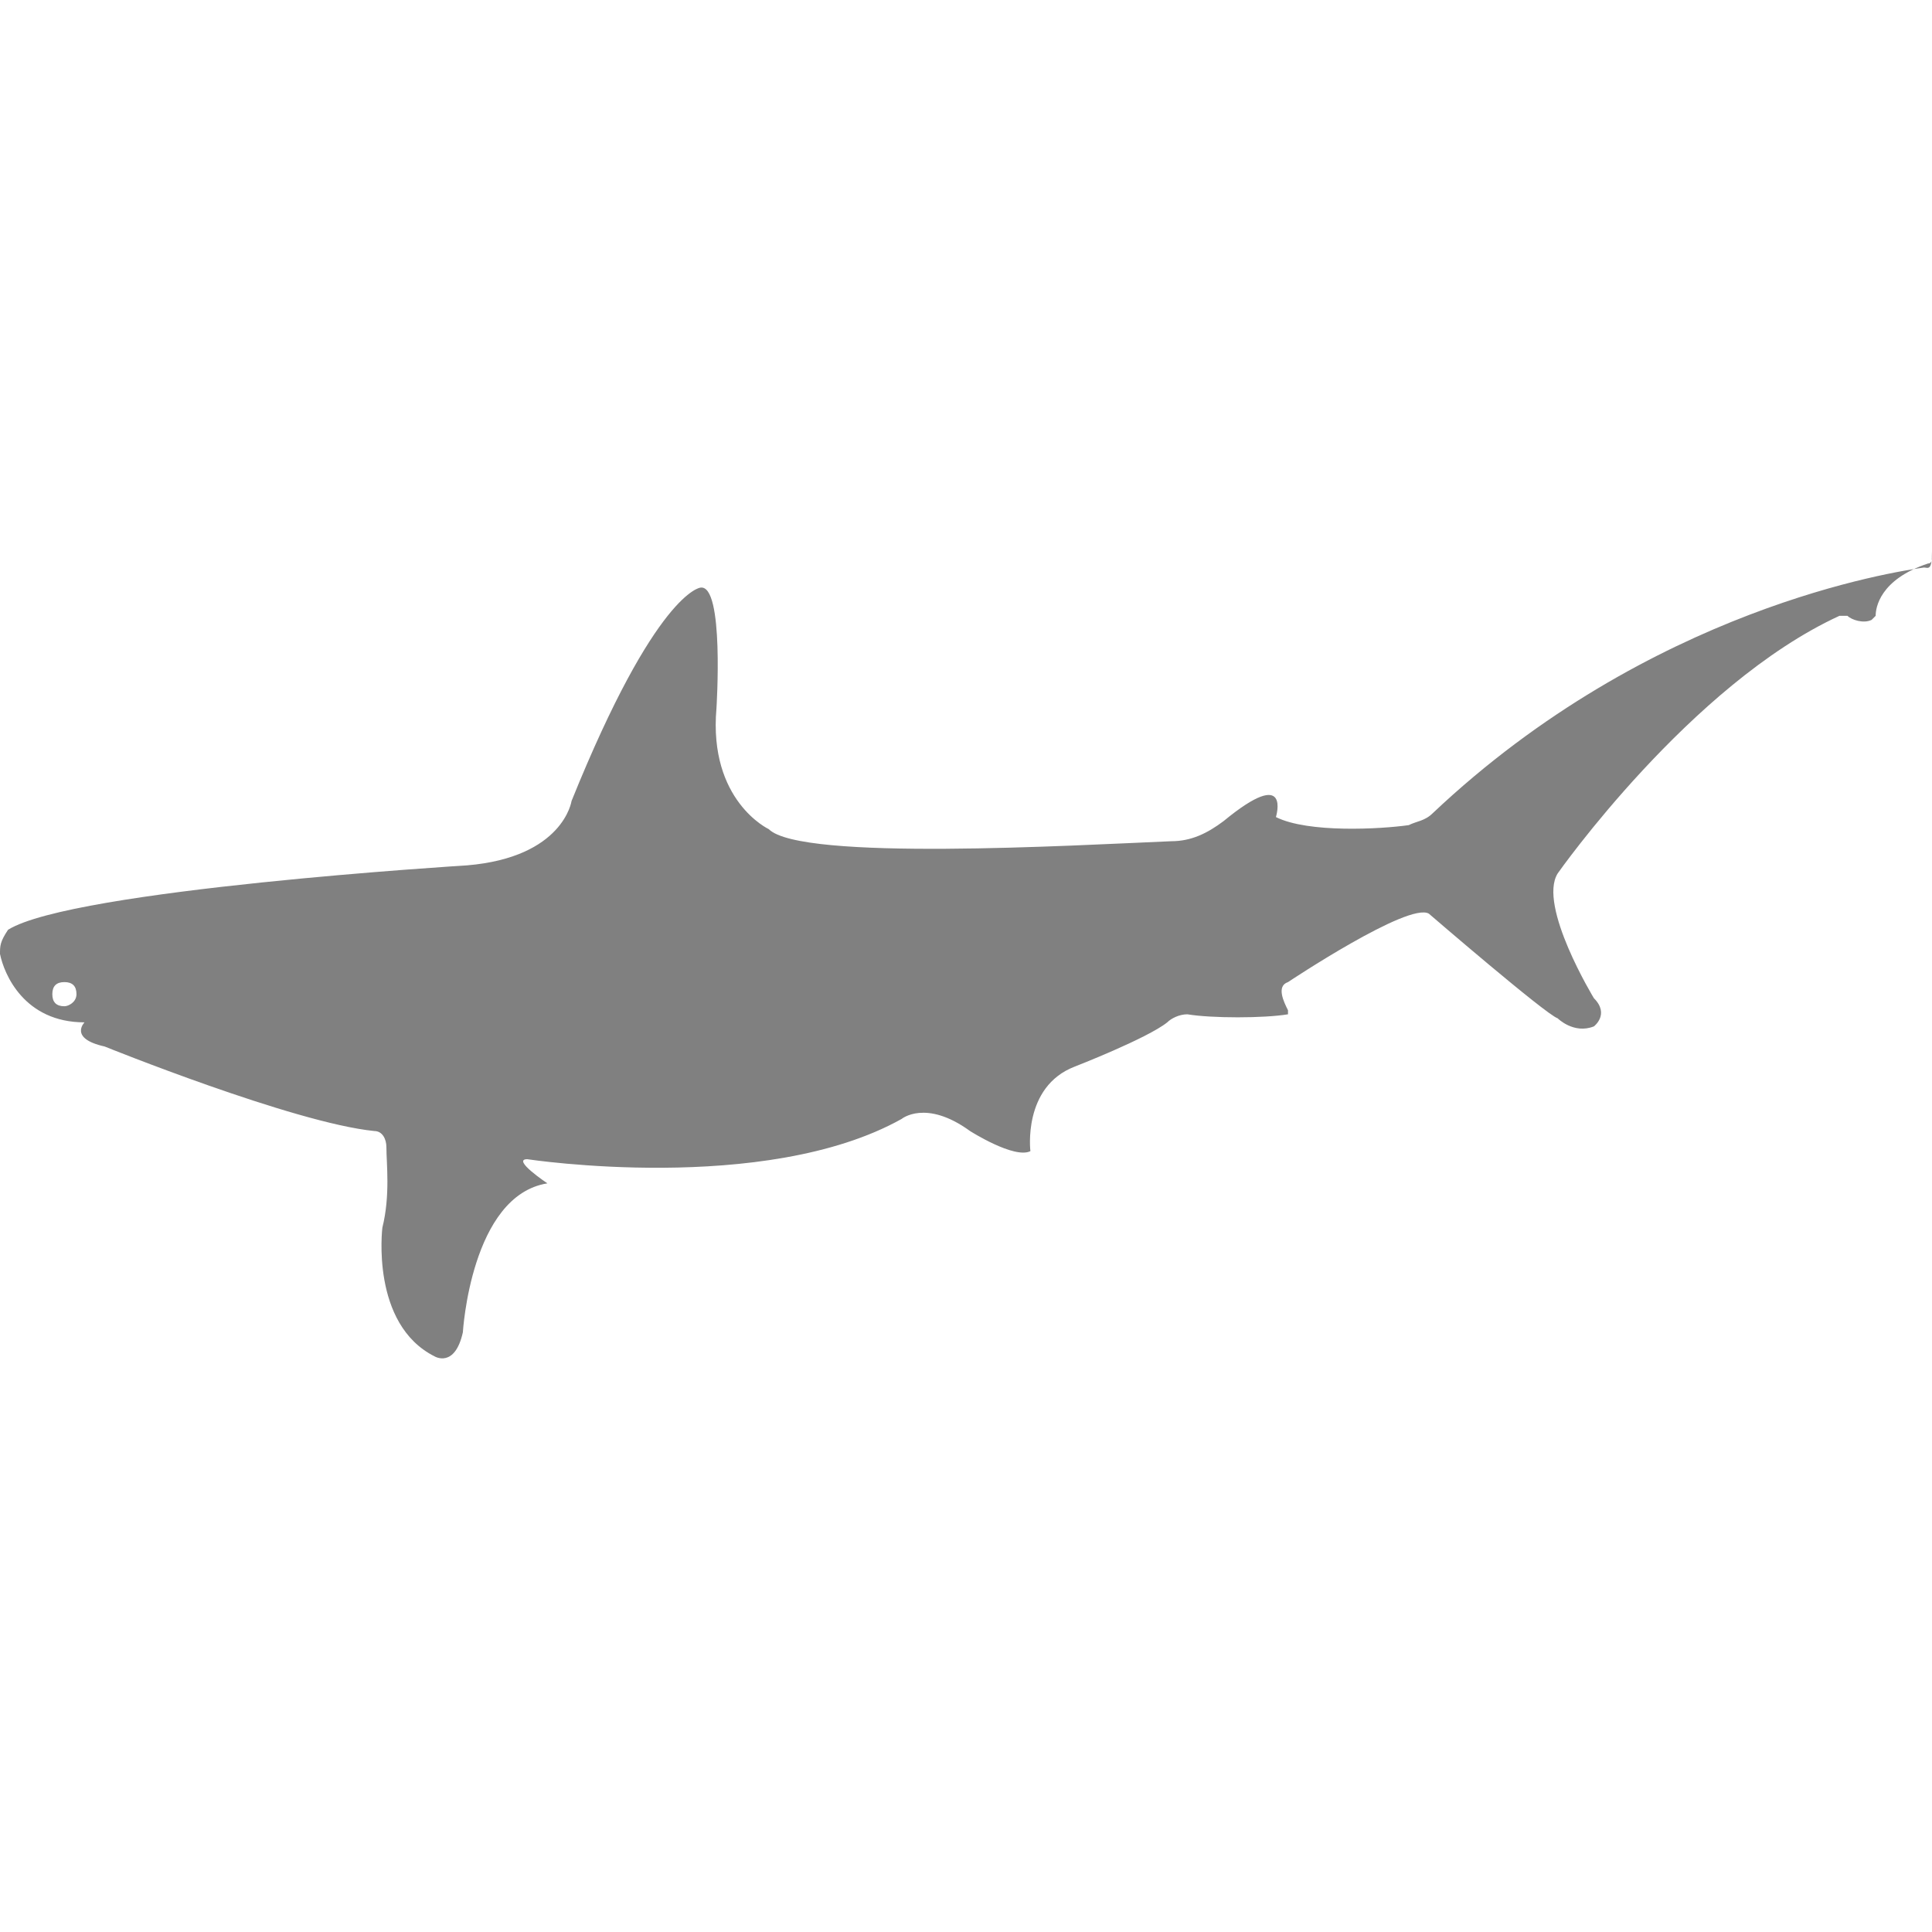 <?xml version="1.0" encoding="utf-8"?>
<!-- Generator: Adobe Illustrator 19.1.0, SVG Export Plug-In . SVG Version: 6.00 Build 0)  -->
<svg version="1.1" id="Layer_1" xmlns="http://www.w3.org/2000/svg" xmlns:xlink="http://www.w3.org/1999/xlink" x="0px" y="0px"
	 viewBox="0 0 48 48" style="enable-background:new 0 0 48 48;" xml:space="preserve">
<style type="text/css">
	.st0{fill:#808080;}
</style>
<path class="st0" d="M47.8,14.1c-0.7,0.1-6.8,1-12.2,6.1c-0.2,0.2-0.4,0.2-0.6,0.3c-0.7,0.1-2.5,0.2-3.3-0.2c0,0,0.4-1.3-1.3,0.1
	c-0.4,0.3-0.8,0.5-1.3,0.5c-2.4,0.1-9.2,0.5-10-0.3c0,0-1.5-0.7-1.3-3c0,0,0.2-3.1-0.4-3c0,0-1.1,0.1-3.2,5.3c0,0-0.2,1.4-2.6,1.6
	c0,0-9.8,0.6-11.4,1.6C0,23.4,0,23.5,0,23.7c0.1,0.5,0.6,1.7,2.1,1.7c0,0-0.4,0.4,0.5,0.6c0,0,4.7,1.9,6.7,2.1
	c0.2,0,0.3,0.2,0.3,0.4c0,0.4,0.1,1.2-0.1,2c0,0-0.3,2.4,1.3,3.2c0,0,0.5,0.3,0.7-0.6c0,0,0.2-3.4,2.1-3.7c0,0-0.9-0.6-0.5-0.6
	c0,0,5.9,0.9,9.3-1c0,0,0.6-0.5,1.7,0.3c0,0,1.1,0.7,1.5,0.5c0,0-0.2-1.6,1.1-2.1c0,0,1.8-0.7,2.3-1.1c0.1-0.1,0.3-0.2,0.5-0.2
	c0.6,0.1,1.9,0.1,2.5,0c0,0,0-0.1,0-0.1c-0.1-0.2-0.3-0.6,0-0.7c0,0,3-2,3.5-1.7c0,0,2.9,2.5,3.2,2.6c0,0,0.4,0.4,0.9,0.2
	c0,0,0.4-0.3,0-0.7c0,0-1.4-2.3-0.9-3.1c0,0,3.3-4.7,7-6.4c0.1,0,0.1,0,0.2,0c0.1,0.1,0.4,0.2,0.6,0.1c0,0,0.1-0.1,0.1-0.1
	c0-0.2,0.1-0.9,1.3-1.3c0.1,0,0.1-0.1,0.1-0.2c0,0,0-0.1,0-0.1C48,14.2,47.9,14.1,47.8,14.1z M1.6,25c-0.2,0-0.3-0.1-0.3-0.3
	s0.1-0.3,0.3-0.3c0.2,0,0.3,0.1,0.3,0.3S1.7,25,1.6,25z"/>
</svg>
